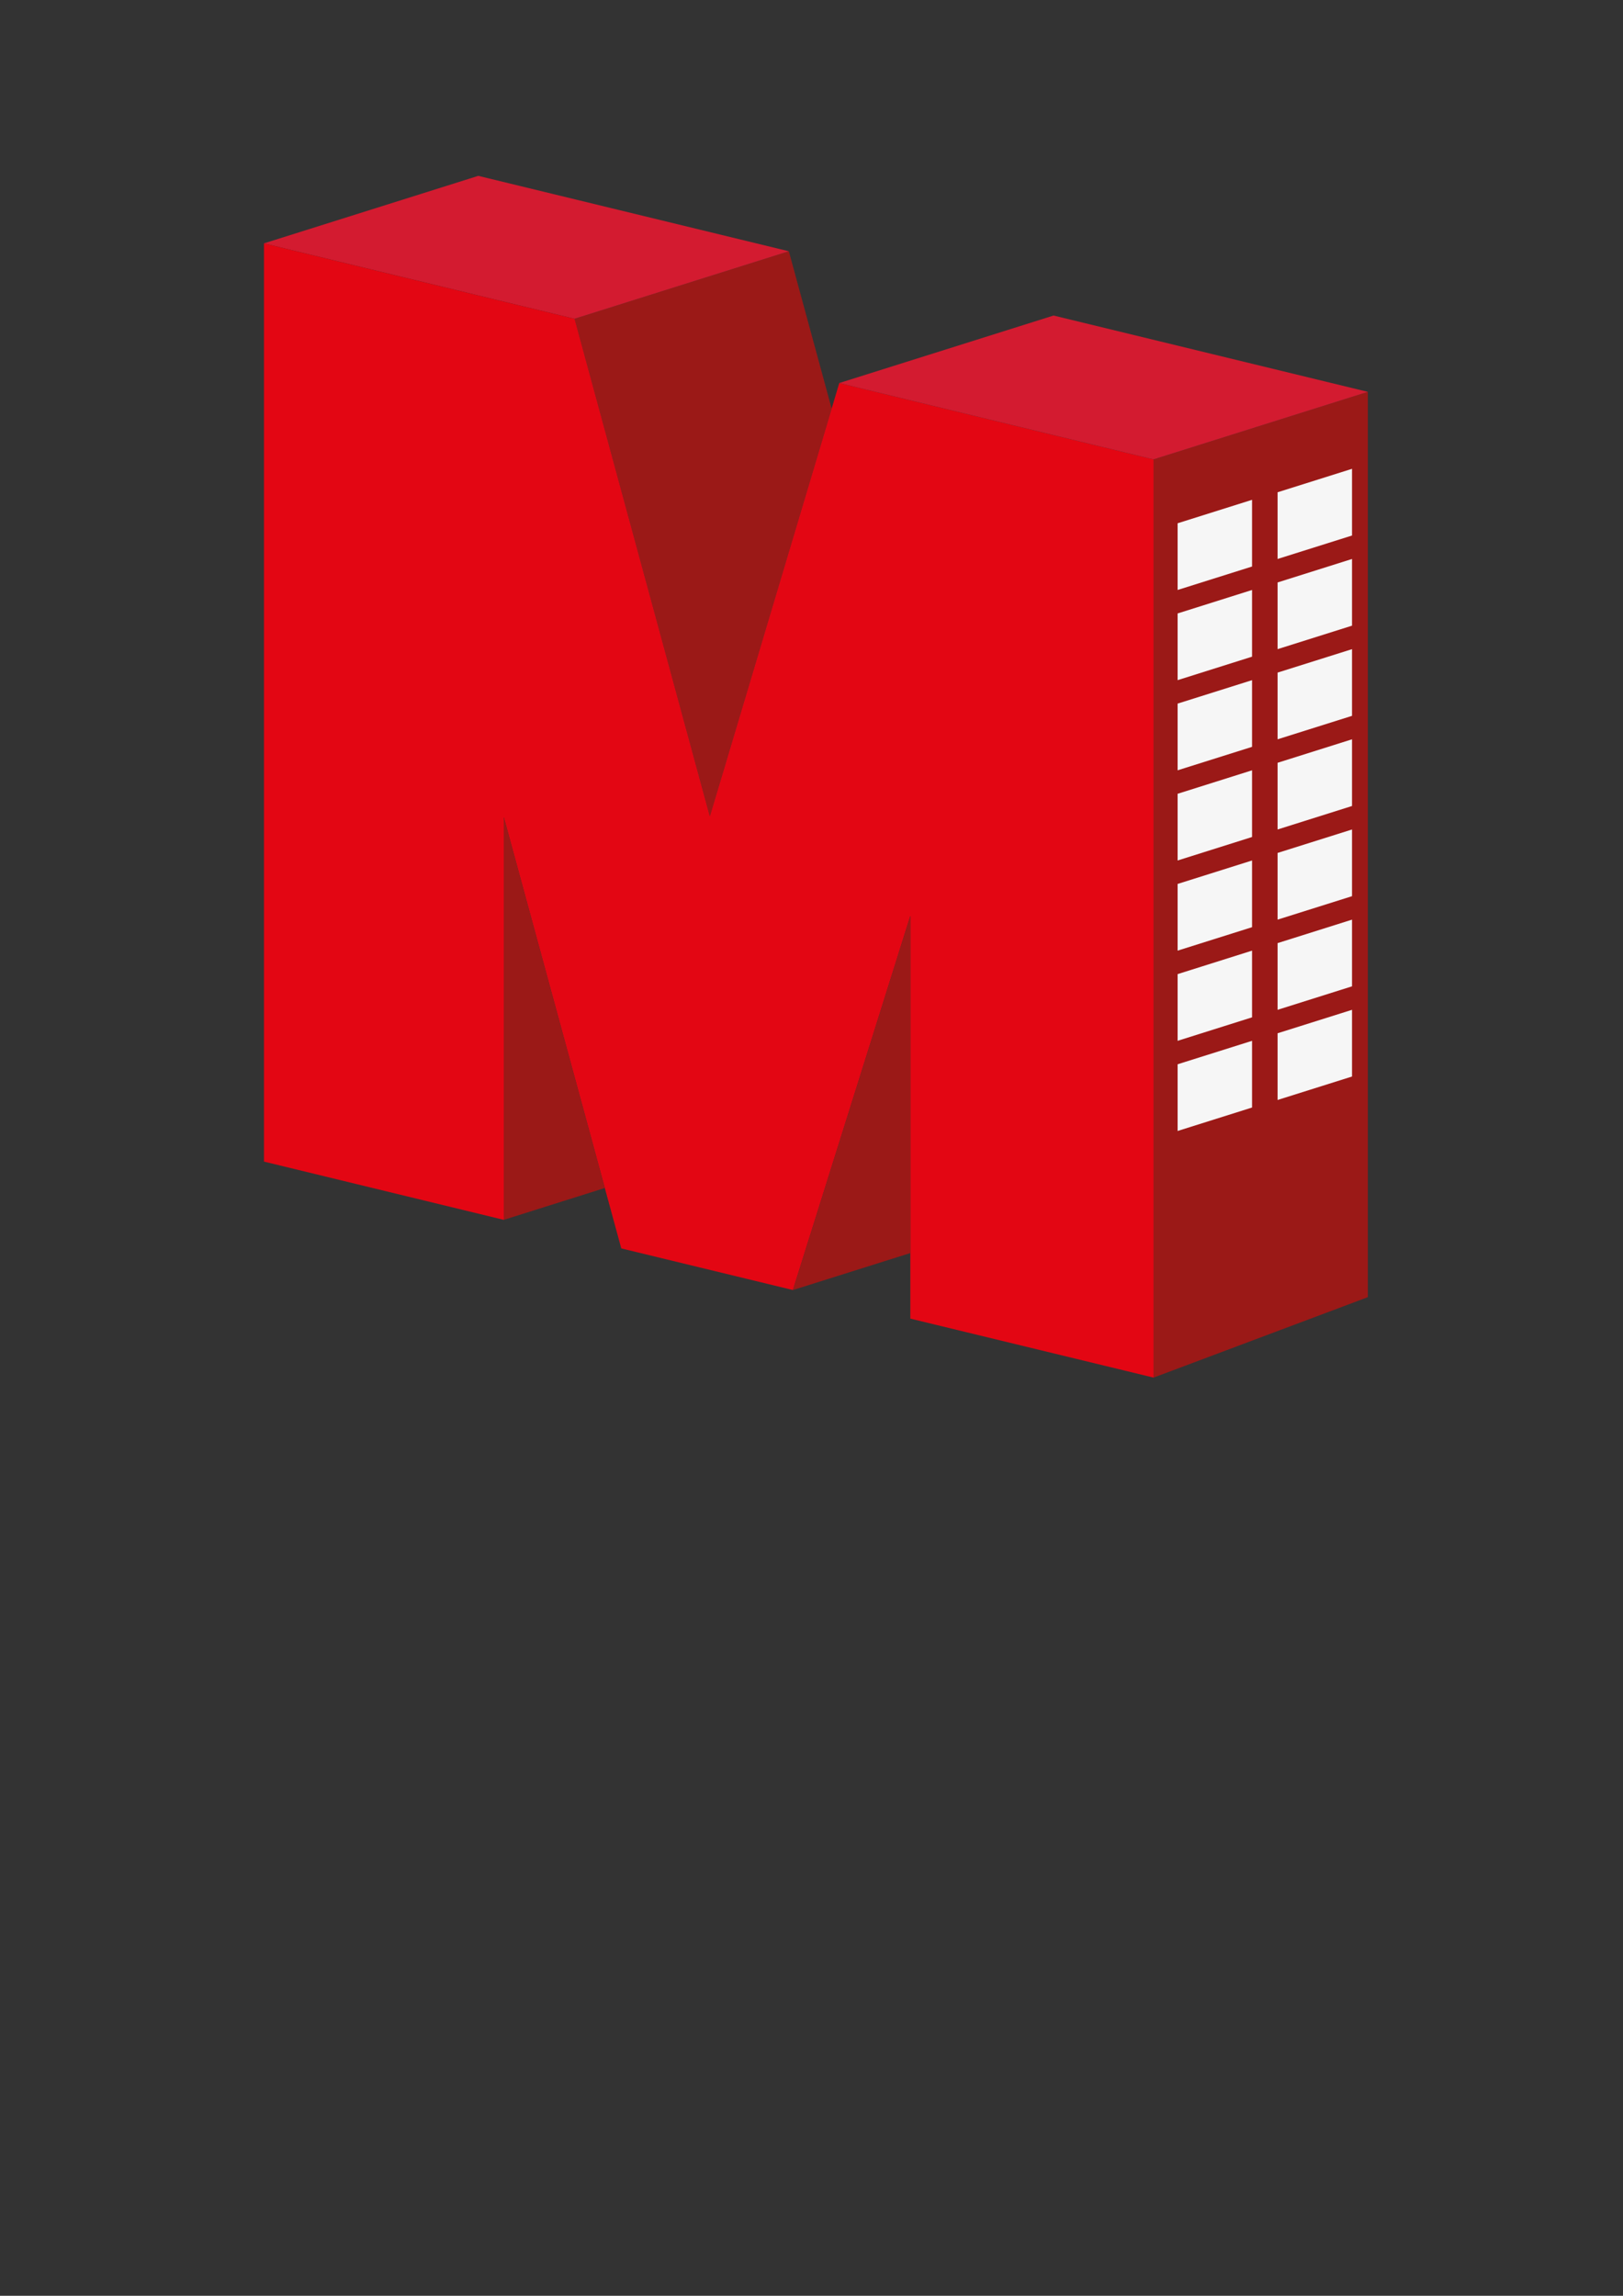 <?xml version="1.0" encoding="utf-8"?>
<!-- Generator: Adobe Illustrator 25.4.1, SVG Export Plug-In . SVG Version: 6.00 Build 0)  -->
<svg version="1.1" id="Capa_1" xmlns="http://www.w3.org/2000/svg" xmlns:xlink="http://www.w3.org/1999/xlink" x="0px" y="0px"
	 viewBox="0 0 595.28 841.89" style="enable-background:new 0 0 595.28 841.89;" xml:space="preserve">
<rect x="0" y="0" width="595.28" height="841.89" fill="#333333" stroke="none"/>
<style type="text/css">
	.st0{fill:#9B1917;}
	.st1{fill:#D31B30;}
	.st2{fill:#E30613;}
	.st3{fill:#F6F6F6;}
</style>
<polygon class="st0" points="263.37,289.25 260.35,299.35 210.74,116.89 289.33,92.14 305.03,149.84 265.42,282.4 "/>
<polygon class="st1" points="289.33,92.14 210.74,116.89 175.42,108.33 96.82,89.24 175.42,64.49 "/>
<polygon class="st0" points="501.7,143.7 501.7,475.67 494,478.57 423.1,505.18 423.1,168.46 "/>
<polygon class="st2" points="423.1,168.46 423.1,505.18 333.89,483.55 333.89,335.87 305.03,427.8 303.05,434.11 290.82,473.07 
	227.87,457.8 221.83,435.65 215.07,410.84 184.77,299.65 184.77,447.33 96.82,425.97 96.82,89.24 175.42,108.33 210.74,116.89 
	260.35,299.35 263.37,289.25 265.42,282.4 305.03,149.84 307.83,140.46 374.21,156.57 "/>
<polygon class="st1" points="501.7,143.7 423.1,168.46 374.21,156.57 307.83,140.46 386.42,115.71 "/>
<polygon class="st0" points="305.03,427.8 333.89,335.87 333.89,459.51 290.82,473.07 303.05,434.11 "/>
<polygon class="st0" points="221.83,435.65 184.77,447.33 184.77,299.65 215.07,410.84 "/>
<polygon class="st3" points="459.22,207.75 431.92,216.35 431.92,191.89 459.22,183.29 "/>
<polygon class="st3" points="495.89,196.38 468.59,204.98 468.59,180.52 495.89,171.92 "/>
<polygon class="st3" points="459.22,240.81 431.92,249.42 431.92,224.96 459.22,216.35 "/>
<polygon class="st3" points="495.89,229.44 468.59,238.05 468.59,213.59 495.89,204.98 "/>
<polygon class="st3" points="459.22,273.88 431.92,282.48 431.92,258.02 459.22,249.42 "/>
<polygon class="st3" points="495.89,262.51 468.59,271.11 468.59,246.65 495.89,238.05 "/>
<polygon class="st3" points="459.22,306.94 431.92,315.55 431.92,291.09 459.22,282.48 "/>
<polygon class="st3" points="495.89,295.57 468.59,304.18 468.59,279.72 495.89,271.11 "/>
<polygon class="st3" points="459.22,340.01 431.92,348.61 431.92,324.15 459.22,315.55 "/>
<polygon class="st3" points="495.89,328.64 468.59,337.24 468.59,312.78 495.89,304.18 "/>
<polygon class="st3" points="459.22,373.07 431.92,381.68 431.92,357.22 459.22,348.61 "/>
<polygon class="st3" points="495.89,361.7 468.59,370.31 468.59,345.85 495.89,337.24 "/>
<polygon class="st3" points="459.22,406.14 431.92,414.74 431.92,390.28 459.22,381.68 "/>
<polygon class="st3" points="495.89,394.77 468.59,403.37 468.59,378.91 495.89,370.31 "/>
</svg>
